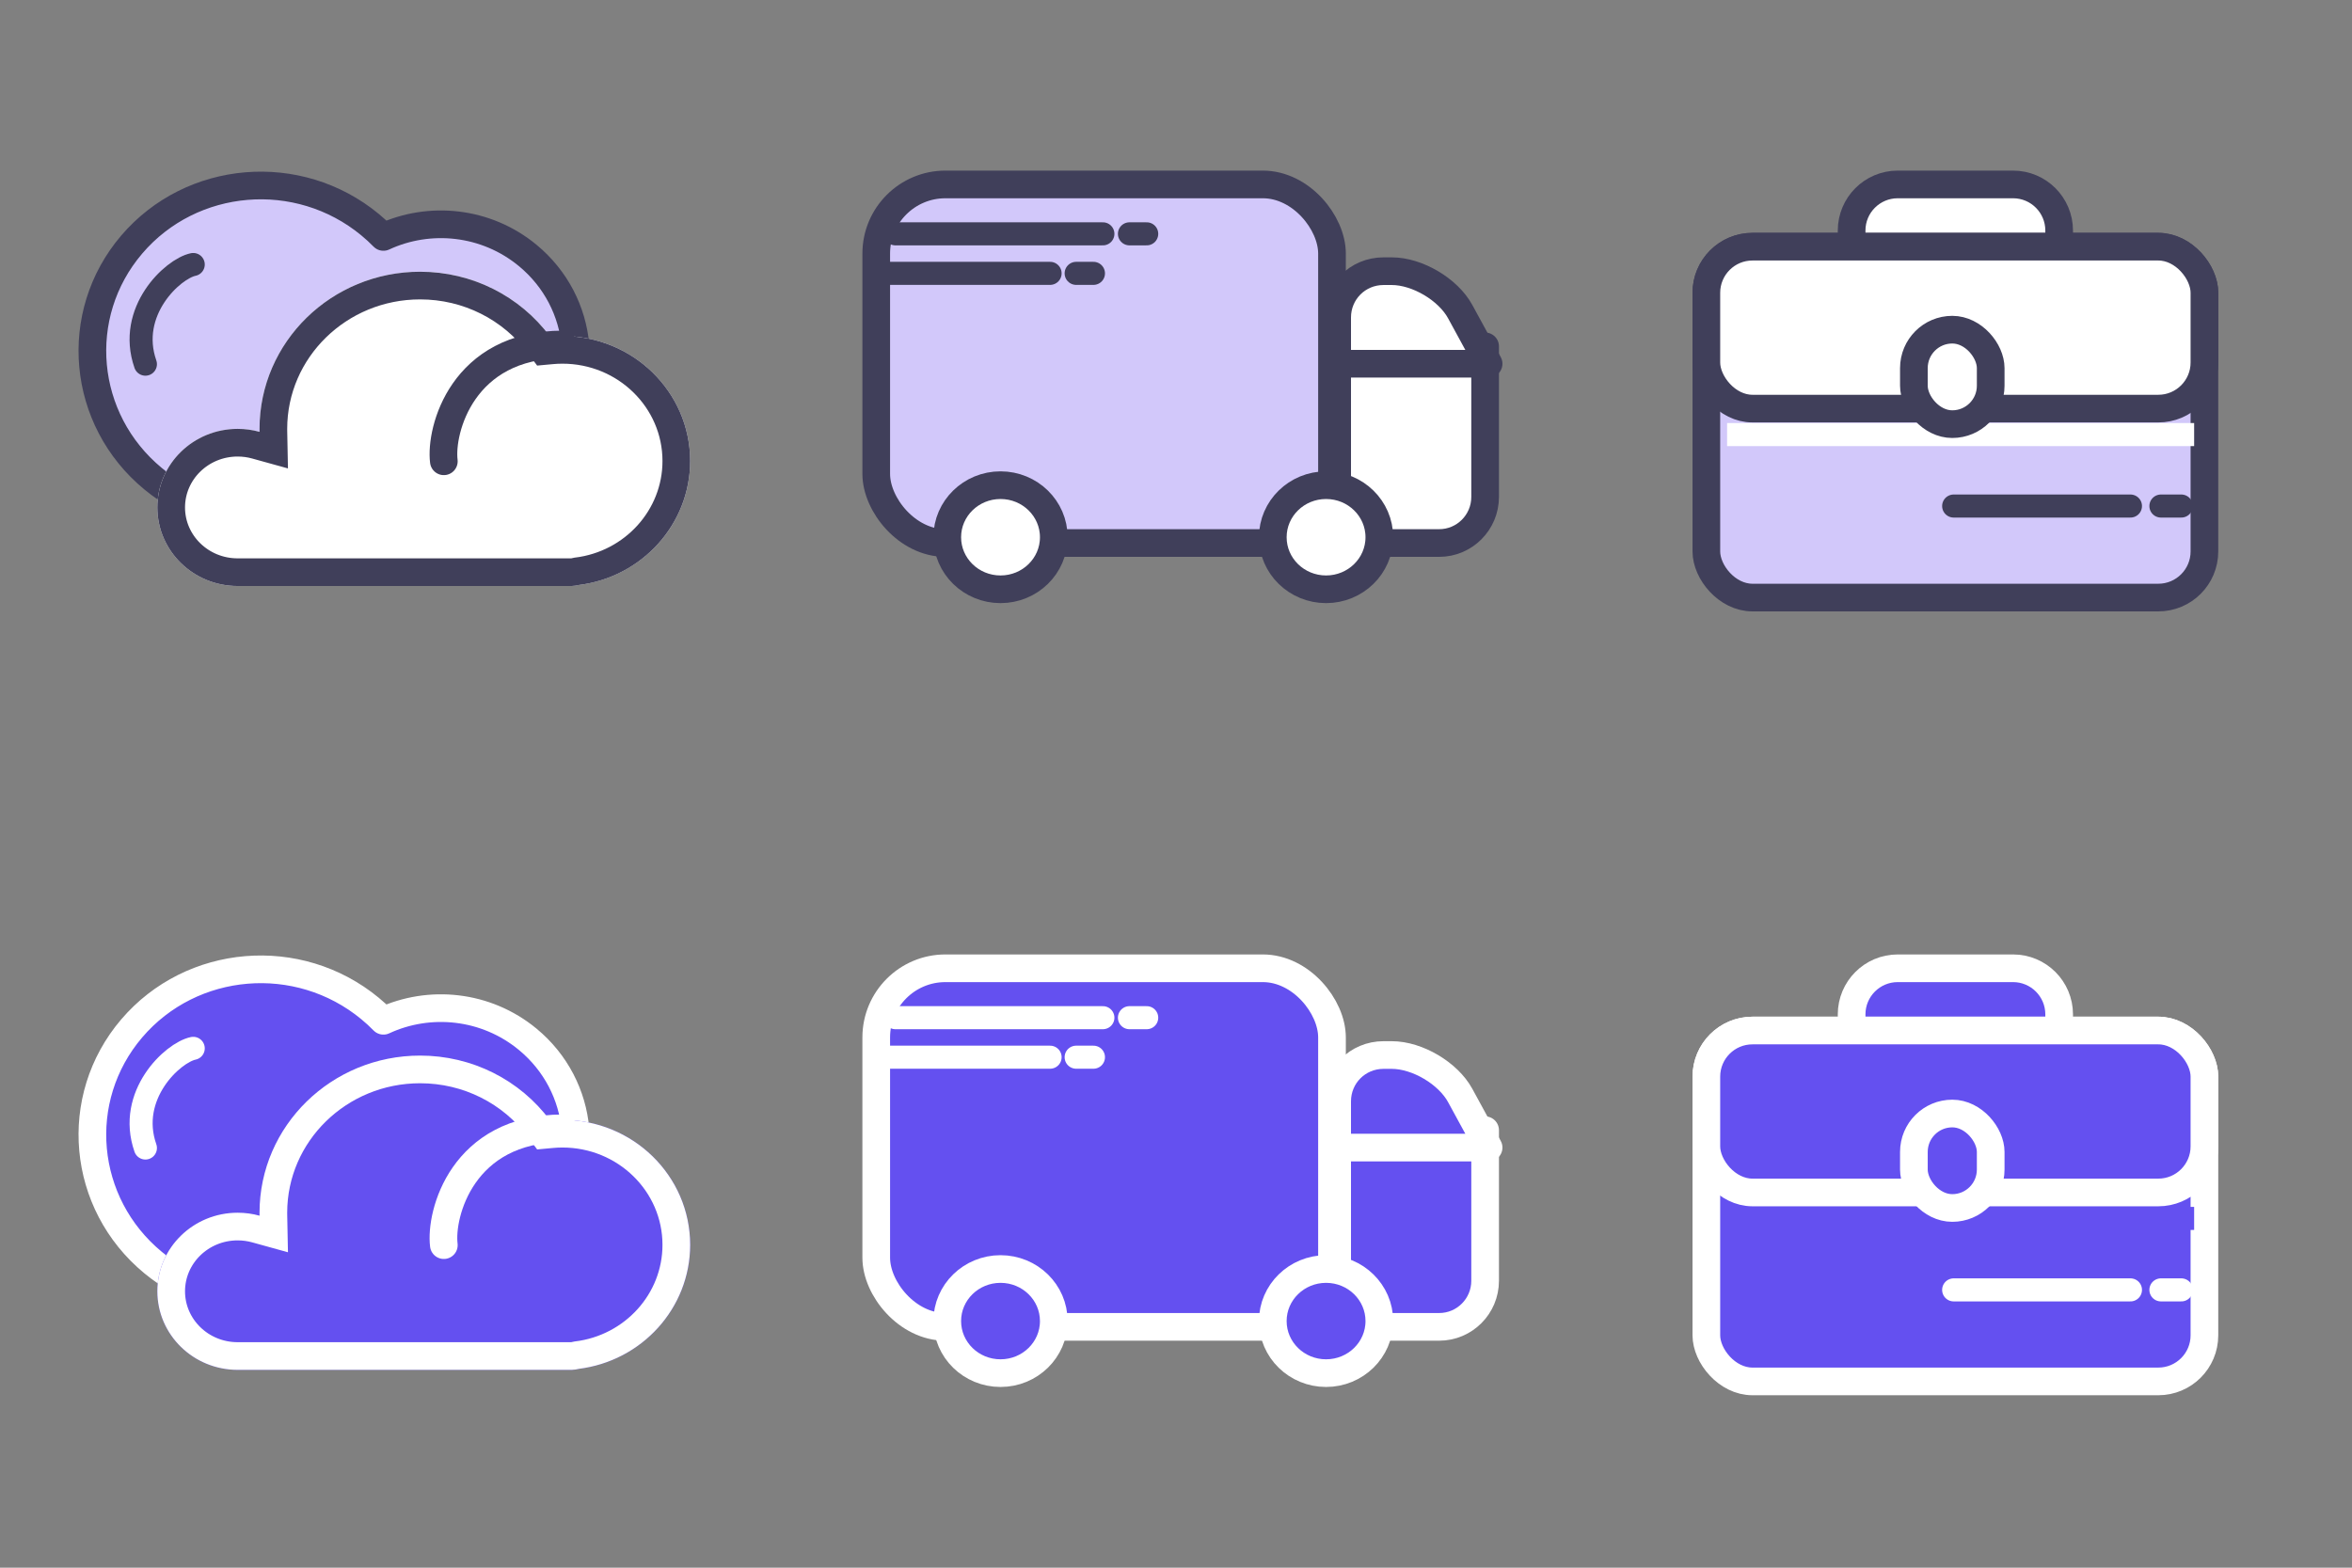 <?xml version="1.0" encoding="UTF-8"?>
<svg width="102px" height="68px" viewBox="0 0 102 68" version="1.1" xmlns="http://www.w3.org/2000/svg" xmlns:xlink="http://www.w3.org/1999/xlink">
    <rect x="0" y="0" width="102" height="68" fill="#808080" stroke="none"/>
    <!-- Generator: Sketch 43.2 (39069) - http://www.bohemiancoding.com/sketch -->
    <title>32</title>
    <desc>Created with Sketch.</desc>
    <defs></defs>
    <g id="Page-1" stroke="none" stroke-width="1" fill="none" fill-rule="evenodd">
        <g id="32">
            <g id="color">
                <g id="3" transform="translate(68, 0)">
                    <g id="Group-Copy-4@2x" transform="translate(6, 8)">
                        <path d="M8.3,0 L13.3,0 L13.3,0 C14.405,-2.02906125e-16 15.3,0.895 15.3,2 L15.3,3.6 L6.3,3.6 L6.3,2 L6.3,2 C6.3,0.895 7.195,2.02906125e-16 8.3,0 Z" id="Rectangle-28" stroke="#403F5A" stroke-width="1.2" fill="#FFFFFF" fill-rule="nonzero"></path>
                        <rect id="Rectangle-23-Copy-3" stroke="#403F5A" stroke-width="1.2" fill="#D2C8FA" fill-rule="nonzero" x="0" y="2.7" width="21.6" height="15.22" rx="2"></rect>
                        <rect id="Rectangle-23-Copy-4" stroke="#403F5A" stroke-width="1.2" fill="#FFFFFF" fill-rule="nonzero" x="0" y="2.7" width="21.6" height="7.024" rx="2"></rect>
                        <path d="M10.725,13.95 L18.392,13.95" id="Line-Copy-3" stroke="#403F5A" stroke-linecap="round" stroke-linejoin="round"></path>
                        <path d="M19.713,13.95 L20.598,13.95" id="Line-Copy-2" stroke="#403F5A" stroke-linecap="round" stroke-linejoin="round"></path>
                        <rect id="Rectangle-30" fill="#FFFFFF" fill-rule="nonzero" x="0.9" y="10.35" width="20.254" height="1"></rect>
                        <rect id="Rectangle-28-Copy" stroke="#403F5A" stroke-width="1.2" fill="#FFFFFF" fill-rule="nonzero" x="9" y="6.3" width="3.331" height="4.098" rx="1.666"></rect>
                    </g>
                </g>
                <g id="2" transform="translate(34, 0)" stroke="#403F5A">
                    <g id="Group-Copy-5@2x" transform="translate(4, 8)">
                        <rect id="Rectangle-23" stroke-width="1.2" fill="#D2C8FA" fill-rule="nonzero" x="0" y="0" width="19.765" height="15.554" rx="3"></rect>
                        <path d="M19.989,7.024 L26.406,7.024 L26.406,13.554 C26.406,14.659 25.514,15.554 24.411,15.554 L21.984,15.554 C20.882,15.554 19.989,14.657 19.989,13.554 L19.989,7.024 Z" id="Rectangle-23-Copy" stroke-width="1.2" fill="#FFFFFF" fill-rule="nonzero" stroke-linecap="round" stroke-linejoin="round"></path>
                        <path d="M19.989,5.77 C19.989,4.662 20.875,3.763 21.999,3.763 L22.358,3.763 C23.468,3.763 24.8,4.556 25.322,5.512 L26.557,7.777 L19.989,7.777 L19.989,5.77 Z" id="Rectangle-23-Copy-2" stroke-width="1.2" fill="#FFFFFF" fill-rule="nonzero" stroke-linecap="round" stroke-linejoin="round"></path>
                        <ellipse id="Oval-5" stroke-width="1.2" fill="#FFFFFF" fill-rule="nonzero" cx="5.39" cy="15.303" rx="2.31" ry="2.258"></ellipse>
                        <ellipse id="Oval-5-Copy" stroke-width="1.2" fill="#FFFFFF" fill-rule="nonzero" cx="19.508" cy="15.303" rx="2.31" ry="2.258"></ellipse>
                        <path d="M0.831,2.143 L9.829,2.143" id="Line" stroke-linecap="round" stroke-linejoin="round"></path>
                        <path d="M10.981,2.143 L11.73,2.143" id="Line-Copy" stroke-linecap="round" stroke-linejoin="round"></path>
                        <path d="M0.207,3.857 L7.54,3.857" id="Line-Copy-3" stroke-linecap="round" stroke-linejoin="round"></path>
                        <path d="M8.67,3.857 L9.42,3.857" id="Line-Copy-2" stroke-linecap="round" stroke-linejoin="round"></path>
                    </g>
                </g>
                <g id="1">
                    <g id="Group-Copy-3@2x" transform="translate(4, 8)">
                        <path d="M19.622,11.159 C21.688,8.738 21.357,5.12 18.884,3.079 C17.076,1.587 14.623,1.351 12.628,2.277 C12.446,2.091 12.252,1.912 12.046,1.743 C8.936,-0.823 4.31,-0.436 1.712,2.608 C-0.885,5.652 -0.47,10.2 2.64,12.766 C5.528,15.149 9.726,14.984 12.39,12.509 C14.779,13.777 17.816,13.275 19.622,11.159 Z" id="Oval-7-Copy-3" stroke="#403F5A" stroke-width="1.2" fill="#D2C8FA" fill-rule="nonzero" stroke-linecap="round" stroke-linejoin="round"></path>
                        <g id="Oval-7" transform="translate(2, 3)">
                            <g id="path-1-link" fill="#FFFFFF">
                                <path d="M5.257,7.732 C5.256,7.689 5.255,7.646 5.255,7.603 C5.255,3.839 8.373,0.787 12.219,0.787 C14.537,0.787 16.59,1.895 17.856,3.6 L17.856,3.6 C18.032,3.584 18.21,3.575 18.391,3.575 C21.45,3.575 23.93,6.003 23.93,8.997 C23.93,11.762 21.816,14.044 19.083,14.377 L19.083,14.377 C18.99,14.405 18.891,14.419 18.789,14.419 L4.383,14.419 C4.374,14.419 4.365,14.419 4.356,14.419 C4.339,14.419 4.322,14.419 4.306,14.419 C2.383,14.419 0.824,12.893 0.824,11.011 C0.824,9.129 2.383,7.603 4.306,7.603 C4.635,7.603 4.954,7.648 5.257,7.732 L5.257,7.732 Z" id="path-1"></path>
                            </g>
                            <path d="M5.856,7.72 L5.872,8.525 L5.096,8.31 C4.842,8.239 4.576,8.203 4.306,8.203 C2.711,8.203 1.424,9.463 1.424,11.011 C1.424,12.559 2.711,13.819 4.306,13.819 L4.371,13.819 C4.377,13.819 4.377,13.819 4.383,13.819 L18.789,13.819 C18.832,13.819 18.874,13.813 19.01,13.782 C21.468,13.482 23.33,11.433 23.33,8.997 C23.33,6.337 21.122,4.175 18.391,4.175 C18.23,4.175 18.07,4.183 17.912,4.198 L17.575,4.229 L17.374,3.958 C16.184,2.355 14.285,1.387 12.219,1.387 C8.702,1.387 5.855,4.173 5.855,7.603 C5.856,7.662 5.856,7.662 5.856,7.72 Z" id="Shape" stroke="#403F5A" stroke-width="1.2"></path>
                        </g>
                        <path d="M20.414,6.942 C16.048,6.942 15.081,10.662 15.248,12.009" id="Path-7" stroke="#403F5A" stroke-width="1.2" stroke-linecap="round" stroke-linejoin="round"></path>
                        <path d="M2.306,7.796 C1.504,5.505 3.49,3.657 4.38,3.473" id="Path-7-Copy-3" stroke="#403F5A" stroke-linecap="round" stroke-linejoin="round"></path>
                    </g>
                </g>
            </g>
            <g id="white" transform="translate(0, 34)">
                <g id="3" transform="translate(68, 0)">
                    <g id="Group-Copy-4@2x" transform="translate(6, 8)">
                        <path d="M8.3,0 L13.3,0 L13.3,0 C14.405,-2.02906125e-16 15.3,0.895 15.3,2 L15.3,3.6 L6.3,3.6 L6.3,2 L6.3,2 C6.3,0.895 7.195,2.02906125e-16 8.3,0 Z" id="Rectangle-28" stroke="#FFFFFF" stroke-width="1.2" fill="#6450F0" fill-rule="nonzero"></path>
                        <rect id="Rectangle-23-Copy-3" stroke="#FFFFFF" stroke-width="1.2" fill="#6450F0" fill-rule="nonzero" x="0" y="2.7" width="21.6" height="15.22" rx="2"></rect>
                        <rect id="Rectangle-23-Copy-4" stroke="#FFFFFF" stroke-width="1.2" fill="#6450F0" fill-rule="nonzero" x="0" y="2.7" width="21.6" height="7.024" rx="2"></rect>
                        <path d="M10.725,13.95 L18.392,13.95" id="Line-Copy-3" stroke="#FFFFFF" stroke-linecap="round" stroke-linejoin="round"></path>
                        <path d="M19.713,13.95 L20.598,13.95" id="Line-Copy-2" stroke="#FFFFFF" stroke-linecap="round" stroke-linejoin="round"></path>
                        <rect id="Rectangle-30" fill="#6450F0" fill-rule="nonzero" x="0.9" y="10.35" width="20.254" height="1"></rect>
                        <rect id="Rectangle-28-Copy" stroke="#FFFFFF" stroke-width="1.2" fill="#6450F0" fill-rule="nonzero" x="9" y="6.3" width="3.331" height="4.098" rx="1.666"></rect>
                    </g>
                </g>
                <g id="2" transform="translate(34, 0)" stroke="#FFFFFF">
                    <g id="Group-Copy-5@2x" transform="translate(4, 8)">
                        <rect id="Rectangle-23" stroke-width="1.2" fill="#6450F0" fill-rule="nonzero" x="0" y="0" width="19.765" height="15.554" rx="3"></rect>
                        <path d="M19.989,7.024 L26.406,7.024 L26.406,13.554 C26.406,14.659 25.514,15.554 24.411,15.554 L21.984,15.554 C20.882,15.554 19.989,14.657 19.989,13.554 L19.989,7.024 Z" id="Rectangle-23-Copy" stroke-width="1.2" fill="#6450F0" fill-rule="nonzero" stroke-linecap="round" stroke-linejoin="round"></path>
                        <path d="M19.989,5.77 C19.989,4.662 20.875,3.763 21.999,3.763 L22.358,3.763 C23.468,3.763 24.8,4.556 25.322,5.512 L26.557,7.777 L19.989,7.777 L19.989,5.77 Z" id="Rectangle-23-Copy-2" stroke-width="1.2" fill="#6450F0" fill-rule="nonzero" stroke-linecap="round" stroke-linejoin="round"></path>
                        <ellipse id="Oval-5" stroke-width="1.2" fill="#6450F0" fill-rule="nonzero" cx="5.39" cy="15.303" rx="2.31" ry="2.258"></ellipse>
                        <ellipse id="Oval-5-Copy" stroke-width="1.2" fill="#6450F0" fill-rule="nonzero" cx="19.508" cy="15.303" rx="2.31" ry="2.258"></ellipse>
                        <path d="M0.831,2.143 L9.829,2.143" id="Line" stroke-linecap="round" stroke-linejoin="round"></path>
                        <path d="M10.981,2.143 L11.73,2.143" id="Line-Copy" stroke-linecap="round" stroke-linejoin="round"></path>
                        <path d="M0.207,3.857 L7.54,3.857" id="Line-Copy-3" stroke-linecap="round" stroke-linejoin="round"></path>
                        <path d="M8.67,3.857 L9.42,3.857" id="Line-Copy-2" stroke-linecap="round" stroke-linejoin="round"></path>
                    </g>
                </g>
                <g id="1">
                    <g id="Group-Copy-3@2x" transform="translate(4, 8)">
                        <path d="M19.622,11.159 C21.688,8.738 21.357,5.12 18.884,3.079 C17.076,1.587 14.623,1.351 12.628,2.277 C12.446,2.091 12.252,1.912 12.046,1.743 C8.936,-0.823 4.31,-0.436 1.712,2.608 C-0.885,5.652 -0.47,10.2 2.64,12.766 C5.528,15.149 9.726,14.984 12.39,12.509 C14.779,13.777 17.816,13.275 19.622,11.159 Z" id="Oval-7-Copy-3" stroke="#FFFFFF" stroke-width="1.2" fill="#6450F0" fill-rule="nonzero" stroke-linecap="round" stroke-linejoin="round"></path>
                        <g id="Oval-7" transform="translate(2, 3)">
                            <g id="path-1-link" fill="#6450F0">
                                <path d="M5.257,7.732 C5.256,7.689 5.255,7.646 5.255,7.603 C5.255,3.839 8.373,0.787 12.219,0.787 C14.537,0.787 16.59,1.895 17.856,3.6 L17.856,3.6 C18.032,3.584 18.21,3.575 18.391,3.575 C21.45,3.575 23.93,6.003 23.93,8.997 C23.93,11.762 21.816,14.044 19.083,14.377 L19.083,14.377 C18.99,14.405 18.891,14.419 18.789,14.419 L4.383,14.419 C4.374,14.419 4.365,14.419 4.356,14.419 C4.339,14.419 4.322,14.419 4.306,14.419 C2.383,14.419 0.824,12.893 0.824,11.011 C0.824,9.129 2.383,7.603 4.306,7.603 C4.635,7.603 4.954,7.648 5.257,7.732 L5.257,7.732 Z" id="path-1"></path>
                            </g>
                            <path d="M5.856,7.72 L5.872,8.525 L5.096,8.31 C4.842,8.239 4.576,8.203 4.306,8.203 C2.711,8.203 1.424,9.463 1.424,11.011 C1.424,12.559 2.711,13.819 4.306,13.819 L4.371,13.819 C4.377,13.819 4.377,13.819 4.383,13.819 L18.789,13.819 C18.832,13.819 18.874,13.813 19.01,13.782 C21.468,13.482 23.33,11.433 23.33,8.997 C23.33,6.337 21.122,4.175 18.391,4.175 C18.23,4.175 18.07,4.183 17.912,4.198 L17.575,4.229 L17.374,3.958 C16.184,2.355 14.285,1.387 12.219,1.387 C8.702,1.387 5.855,4.173 5.855,7.603 C5.856,7.662 5.856,7.662 5.856,7.72 Z" id="Shape" stroke="#FFFFFF" stroke-width="1.2"></path>
                        </g>
                        <path d="M20.414,6.942 C16.048,6.942 15.081,10.662 15.248,12.009" id="Path-7" stroke="#FFFFFF" stroke-width="1.2" stroke-linecap="round" stroke-linejoin="round"></path>
                        <path d="M2.306,7.796 C1.504,5.505 3.49,3.657 4.38,3.473" id="Path-7-Copy-3" stroke="#FFFFFF" stroke-linecap="round" stroke-linejoin="round"></path>
                    </g>
                </g>
            </g>
        </g>
    </g>
</svg>